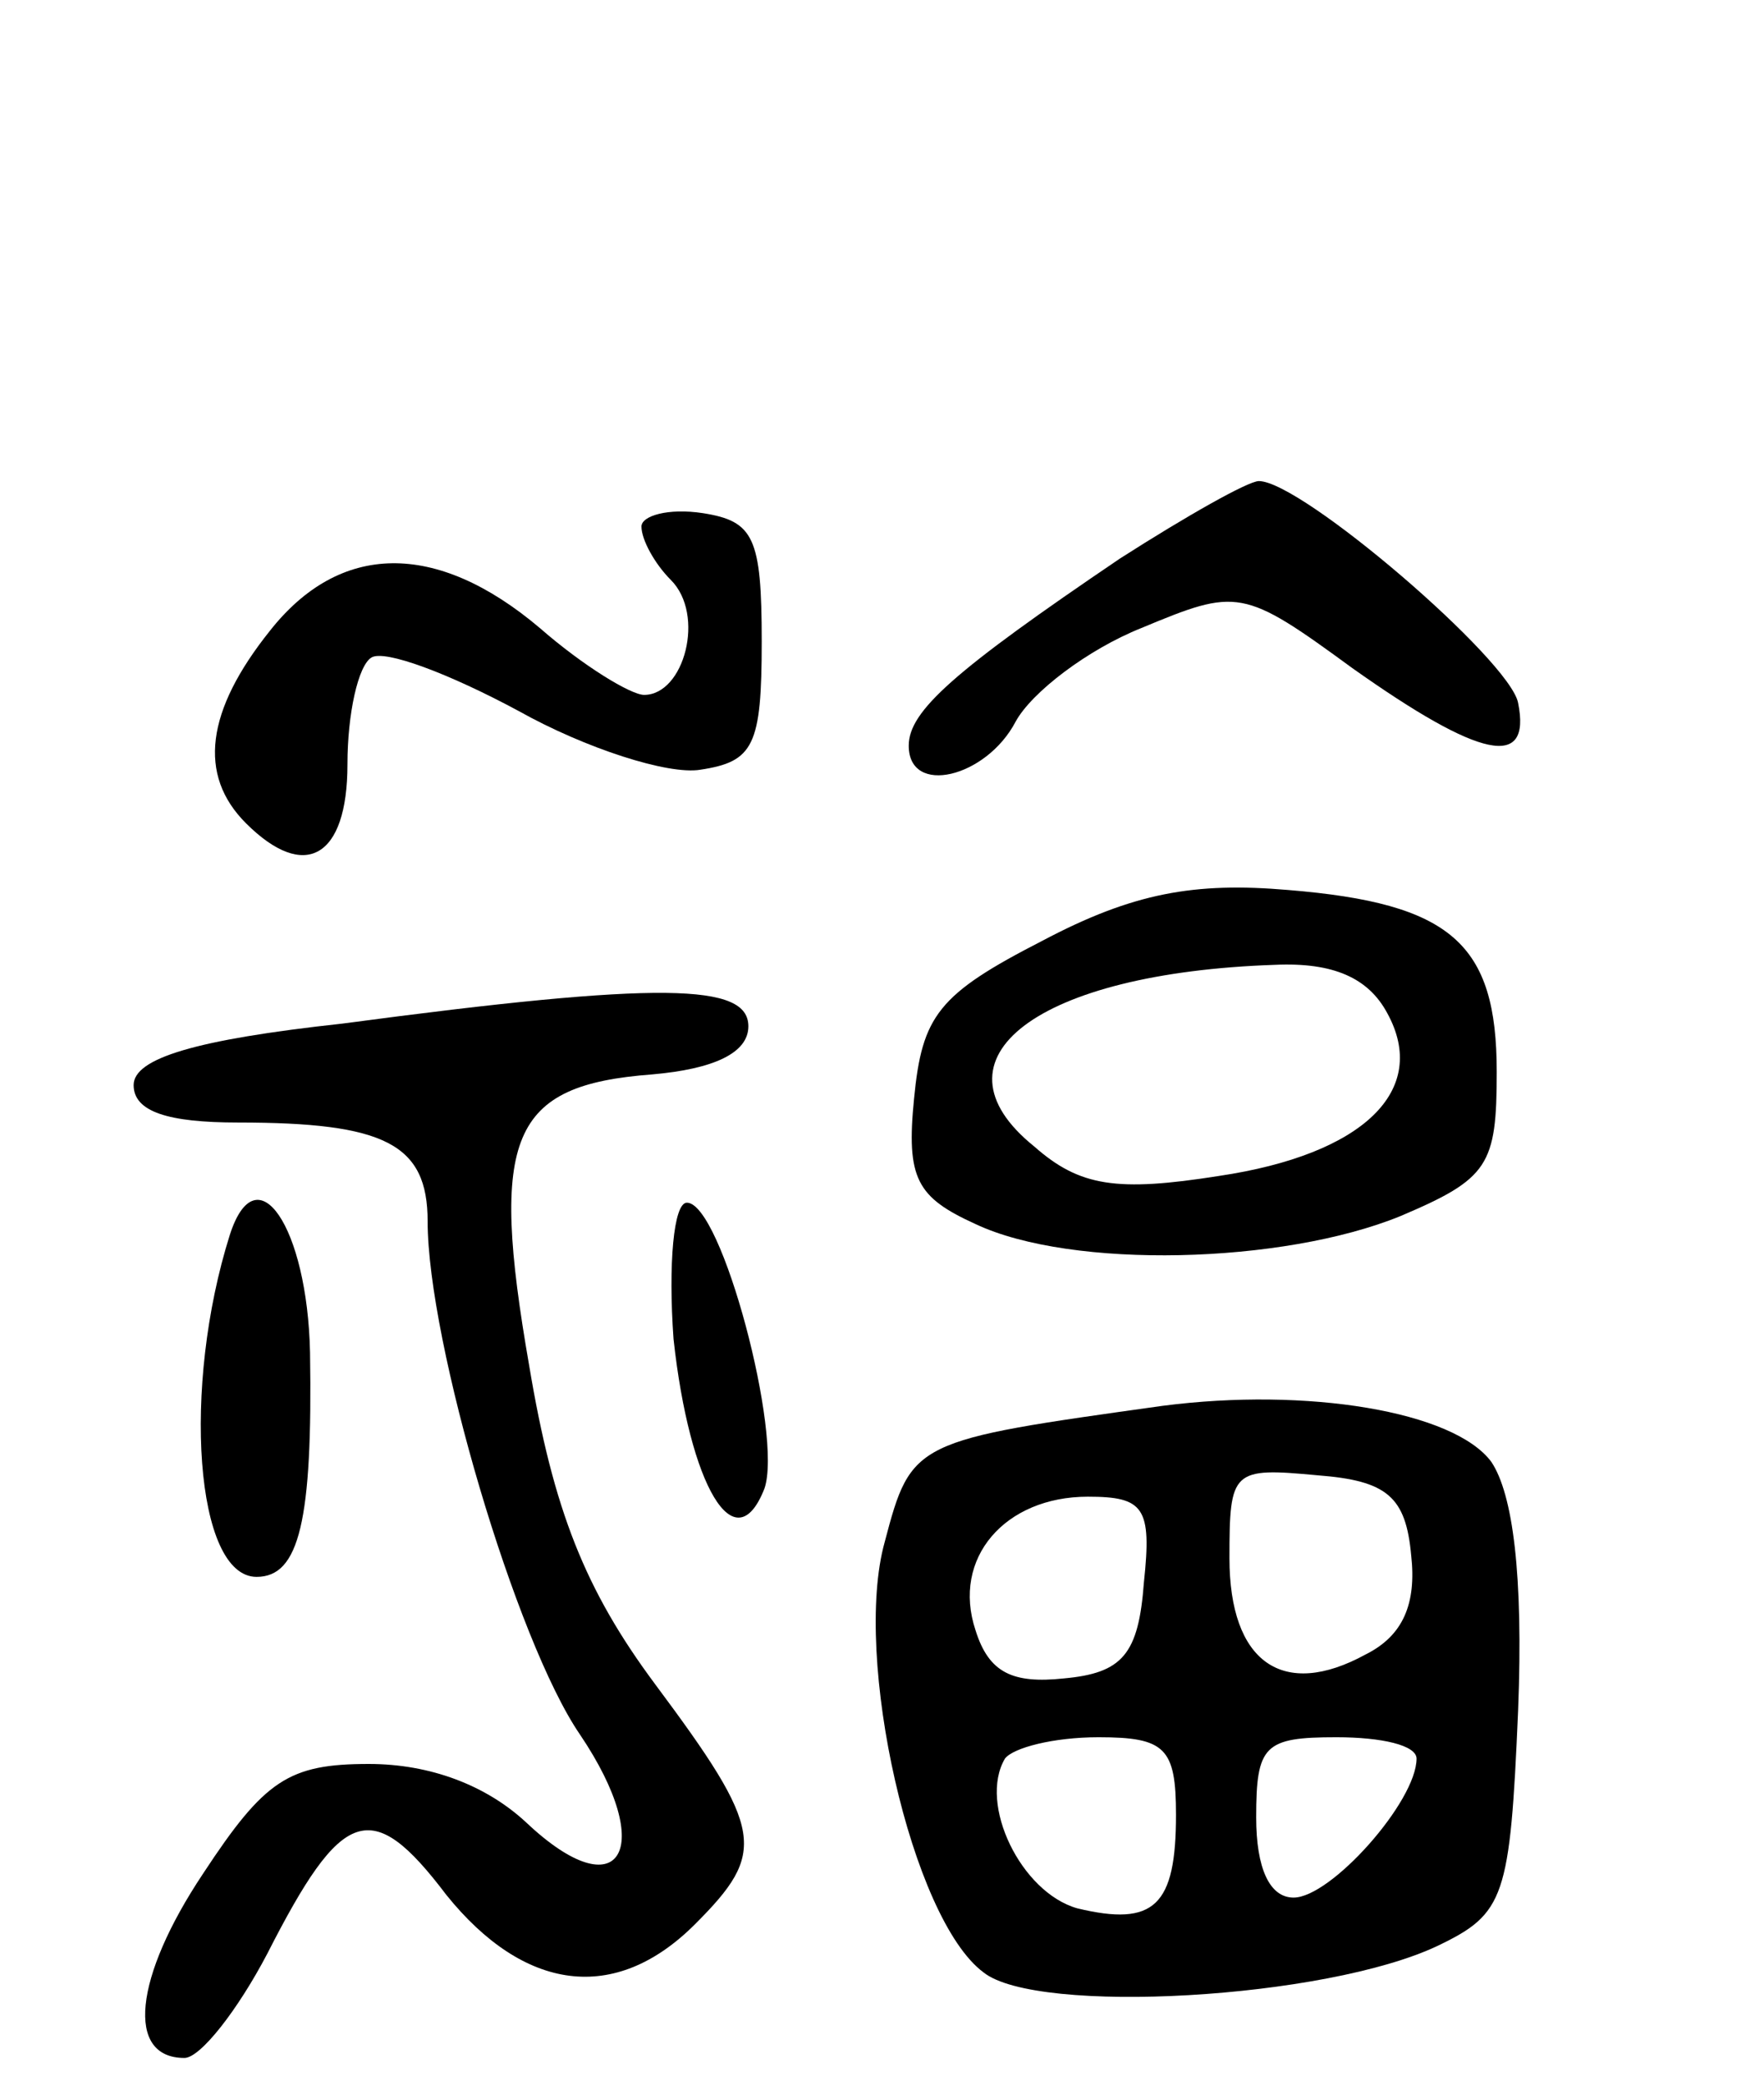 <svg version="1.0" xmlns="http://www.w3.org/2000/svg"
 width="66pt" height="78pt" viewBox="0 0 66 78"
 preserveAspectRatio="xMidYMid meet">
<g transform="translate(0,78) scale(0.1,-0.1)"
fill="#000000" stroke="none">
<path d="M419 571 c-62 -42 -79 -57 -79 -70 0 -19 29 -12 40 9 6 11 27 27 47
35 36 15 38 15 79 -15 48 -34 67 -38 62 -13 -3 16 -81 83 -97 83 -4 0 -27 -13
-52 -29z"/>
<path d="M240 583 c0 -5 5 -14 11 -20 13 -13 5 -43 -10 -43 -5 0 -23 11 -39
25 -39 33 -75 32 -101 -1 -24 -30 -27 -54 -9 -72 22 -22 38 -13 38 22 0 19 4
37 9 40 5 3 29 -6 55 -20 25 -14 56 -24 68 -22 20 3 23 9 23 48 0 39 -3 45
-22 48 -13 2 -23 -1 -23 -5z"/>
<path d="M390 428 c-39 -20 -45 -28 -48 -59 -3 -30 1 -37 23 -47 36 -17 115
-15 159 3 33 14 36 19 36 54 0 48 -17 63 -78 68 -35 3 -58 -1 -92 -19z m129
-27 c16 -29 -9 -53 -63 -61 -38 -6 -52 -4 -69 11 -41 33 1 65 90 68 22 1 35
-5 42 -18z"/>
<path d="M128 397 c-55 -6 -78 -13 -78 -23 0 -10 13 -14 39 -14 55 0 71 -8 71
-37 0 -45 33 -157 57 -192 29 -43 15 -66 -20 -33 -15 14 -36 22 -59 22 -30 0
-39 -6 -62 -41 -26 -39 -29 -69 -7 -69 6 0 20 18 31 39 28 55 39 59 67 22 29
-36 63 -41 93 -11 27 27 26 35 -15 90 -26 35 -38 65 -47 119 -15 86 -7 105 46
109 23 2 36 8 36 18 0 16 -32 17 -152 1z"/>
<path d="M86 318 c-18 -57 -13 -128 10 -128 16 0 21 21 20 84 -1 47 -20 75
-30 44z"/>
<path d="M252 279 c6 -55 23 -84 34 -56 7 20 -16 107 -29 107 -5 0 -7 -23 -5
-51z"/>
<path d="M435 254 c-93 -13 -94 -13 -104 -51 -12 -43 10 -141 37 -161 20 -16
128 -10 170 10 25 12 27 18 30 88 2 51 -2 81 -10 93 -14 19 -69 28 -123 21z
m93 -56 c2 -18 -3 -30 -17 -37 -31 -17 -51 -3 -51 36 0 33 1 34 33 31 26 -2
33 -8 35 -30z m-100 -10 c-2 -27 -8 -34 -30 -36 -19 -2 -28 2 -33 18 -9 27 11
50 42 50 21 0 24 -4 21 -32z m12 -87 c0 -34 -8 -42 -37 -35 -21 6 -37 39 -27
56 3 4 18 8 35 8 25 0 29 -4 29 -29z m90 21 c0 -16 -32 -52 -46 -52 -9 0 -14
11 -14 30 0 27 3 30 30 30 17 0 30 -3 30 -8z"/>
</g>
</svg>
